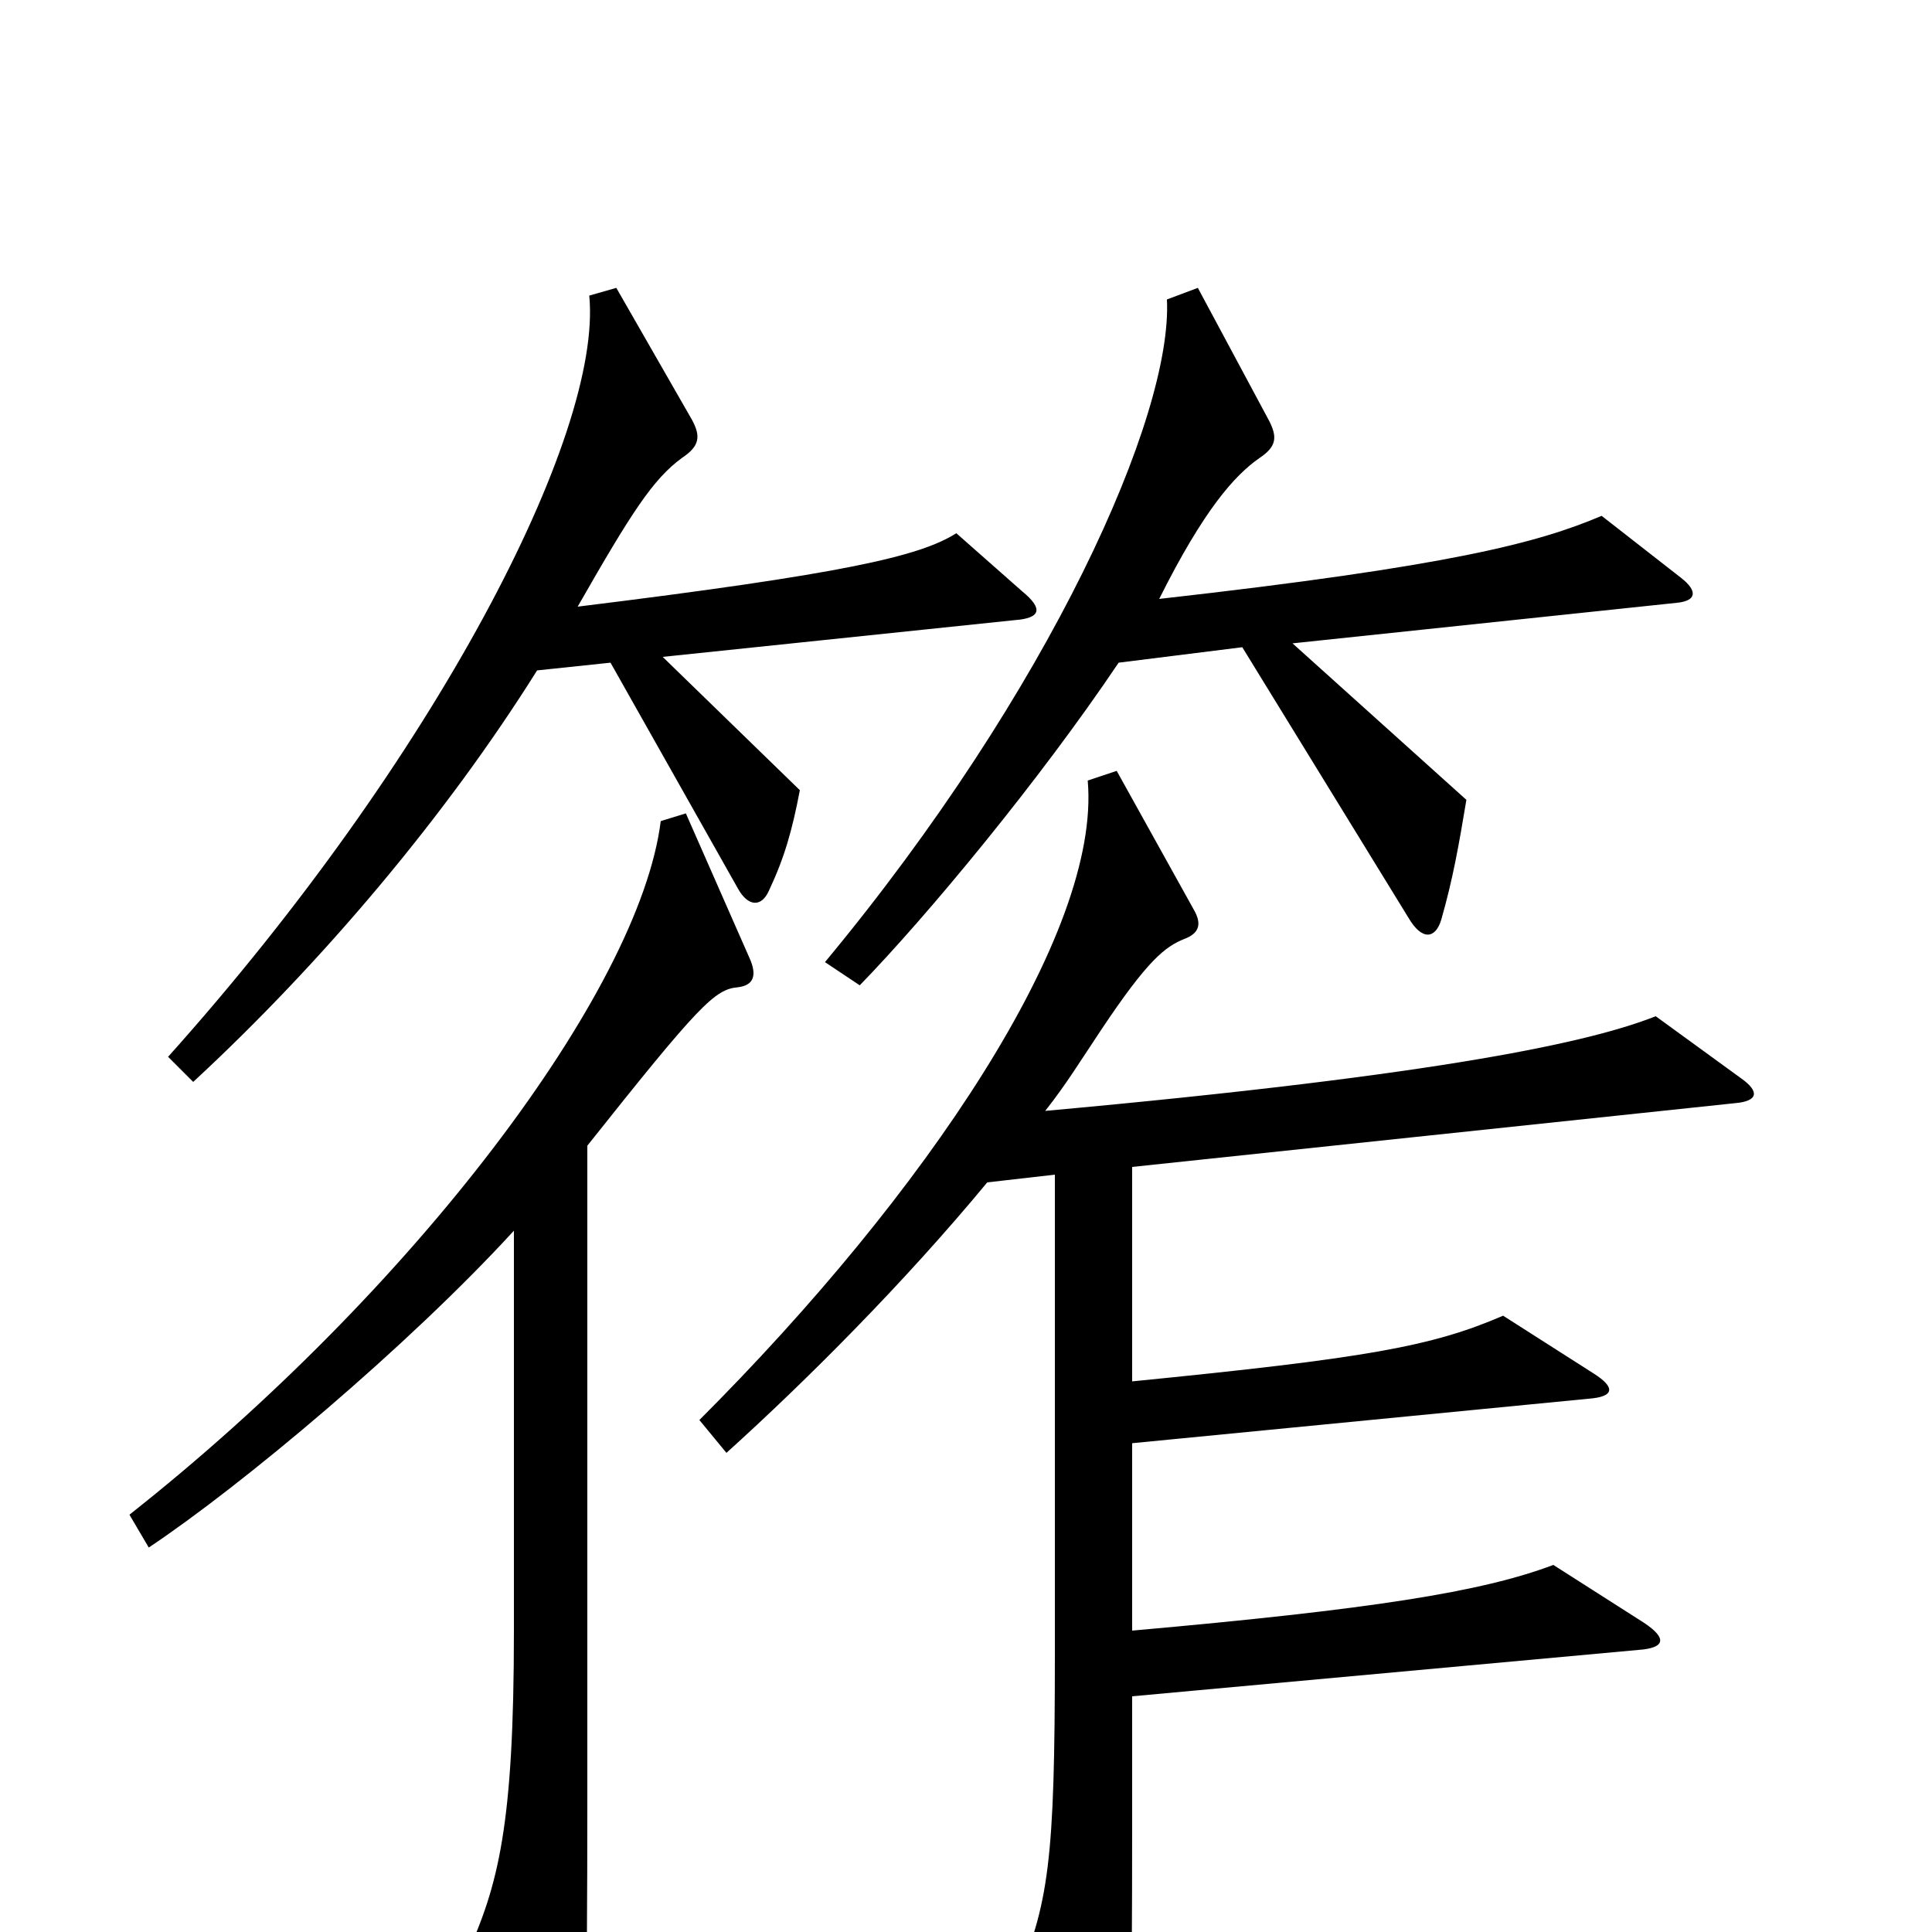 <svg xmlns="http://www.w3.org/2000/svg" viewBox="0 -1000 1000 1000">
	<path fill="#000000" d="M870 -701L829 -733C796 -719 751 -707 600 -690C623 -736 639 -754 652 -763C661 -769 661 -774 657 -782L620 -851L604 -845C607 -785 544 -643 427 -502L445 -490C480 -526 538 -596 579 -657L643 -665L729 -525C736 -513 743 -514 746 -524C752 -545 755 -562 759 -586L669 -667L868 -688C878 -689 879 -694 870 -701ZM529 -694L495 -724C476 -712 437 -703 299 -686C327 -735 338 -752 353 -763C362 -769 363 -774 358 -783L319 -851L305 -847C312 -775 225 -607 87 -453L100 -440C167 -502 231 -578 278 -653L316 -657L382 -540C387 -531 394 -530 398 -539C406 -556 410 -570 414 -591L343 -660L525 -679C539 -680 540 -685 529 -694ZM901 -442L857 -474C824 -461 750 -444 541 -425C552 -439 558 -449 570 -467C594 -503 603 -510 613 -514C621 -517 622 -522 618 -529L578 -601L563 -596C570 -517 479 -382 362 -265L376 -248C417 -285 468 -336 511 -388L546 -392V-144C546 -37 543 -14 525 27L565 96C572 107 578 107 582 92C585 80 586 58 586 -60V-122L848 -146C862 -147 863 -152 851 -160L804 -190C767 -176 710 -167 586 -156V-253L822 -276C836 -277 836 -282 825 -289L778 -319C741 -303 707 -297 586 -285V-396L898 -429C910 -430 911 -435 901 -442ZM388 -504L355 -579L342 -575C331 -487 214 -332 67 -216L77 -199C125 -231 211 -303 266 -363V-156C266 -55 258 -24 241 13L284 85C291 95 296 96 300 80C303 68 304 46 304 -71V-407C362 -480 370 -488 382 -489C390 -490 392 -495 388 -504Z"/>
</svg>